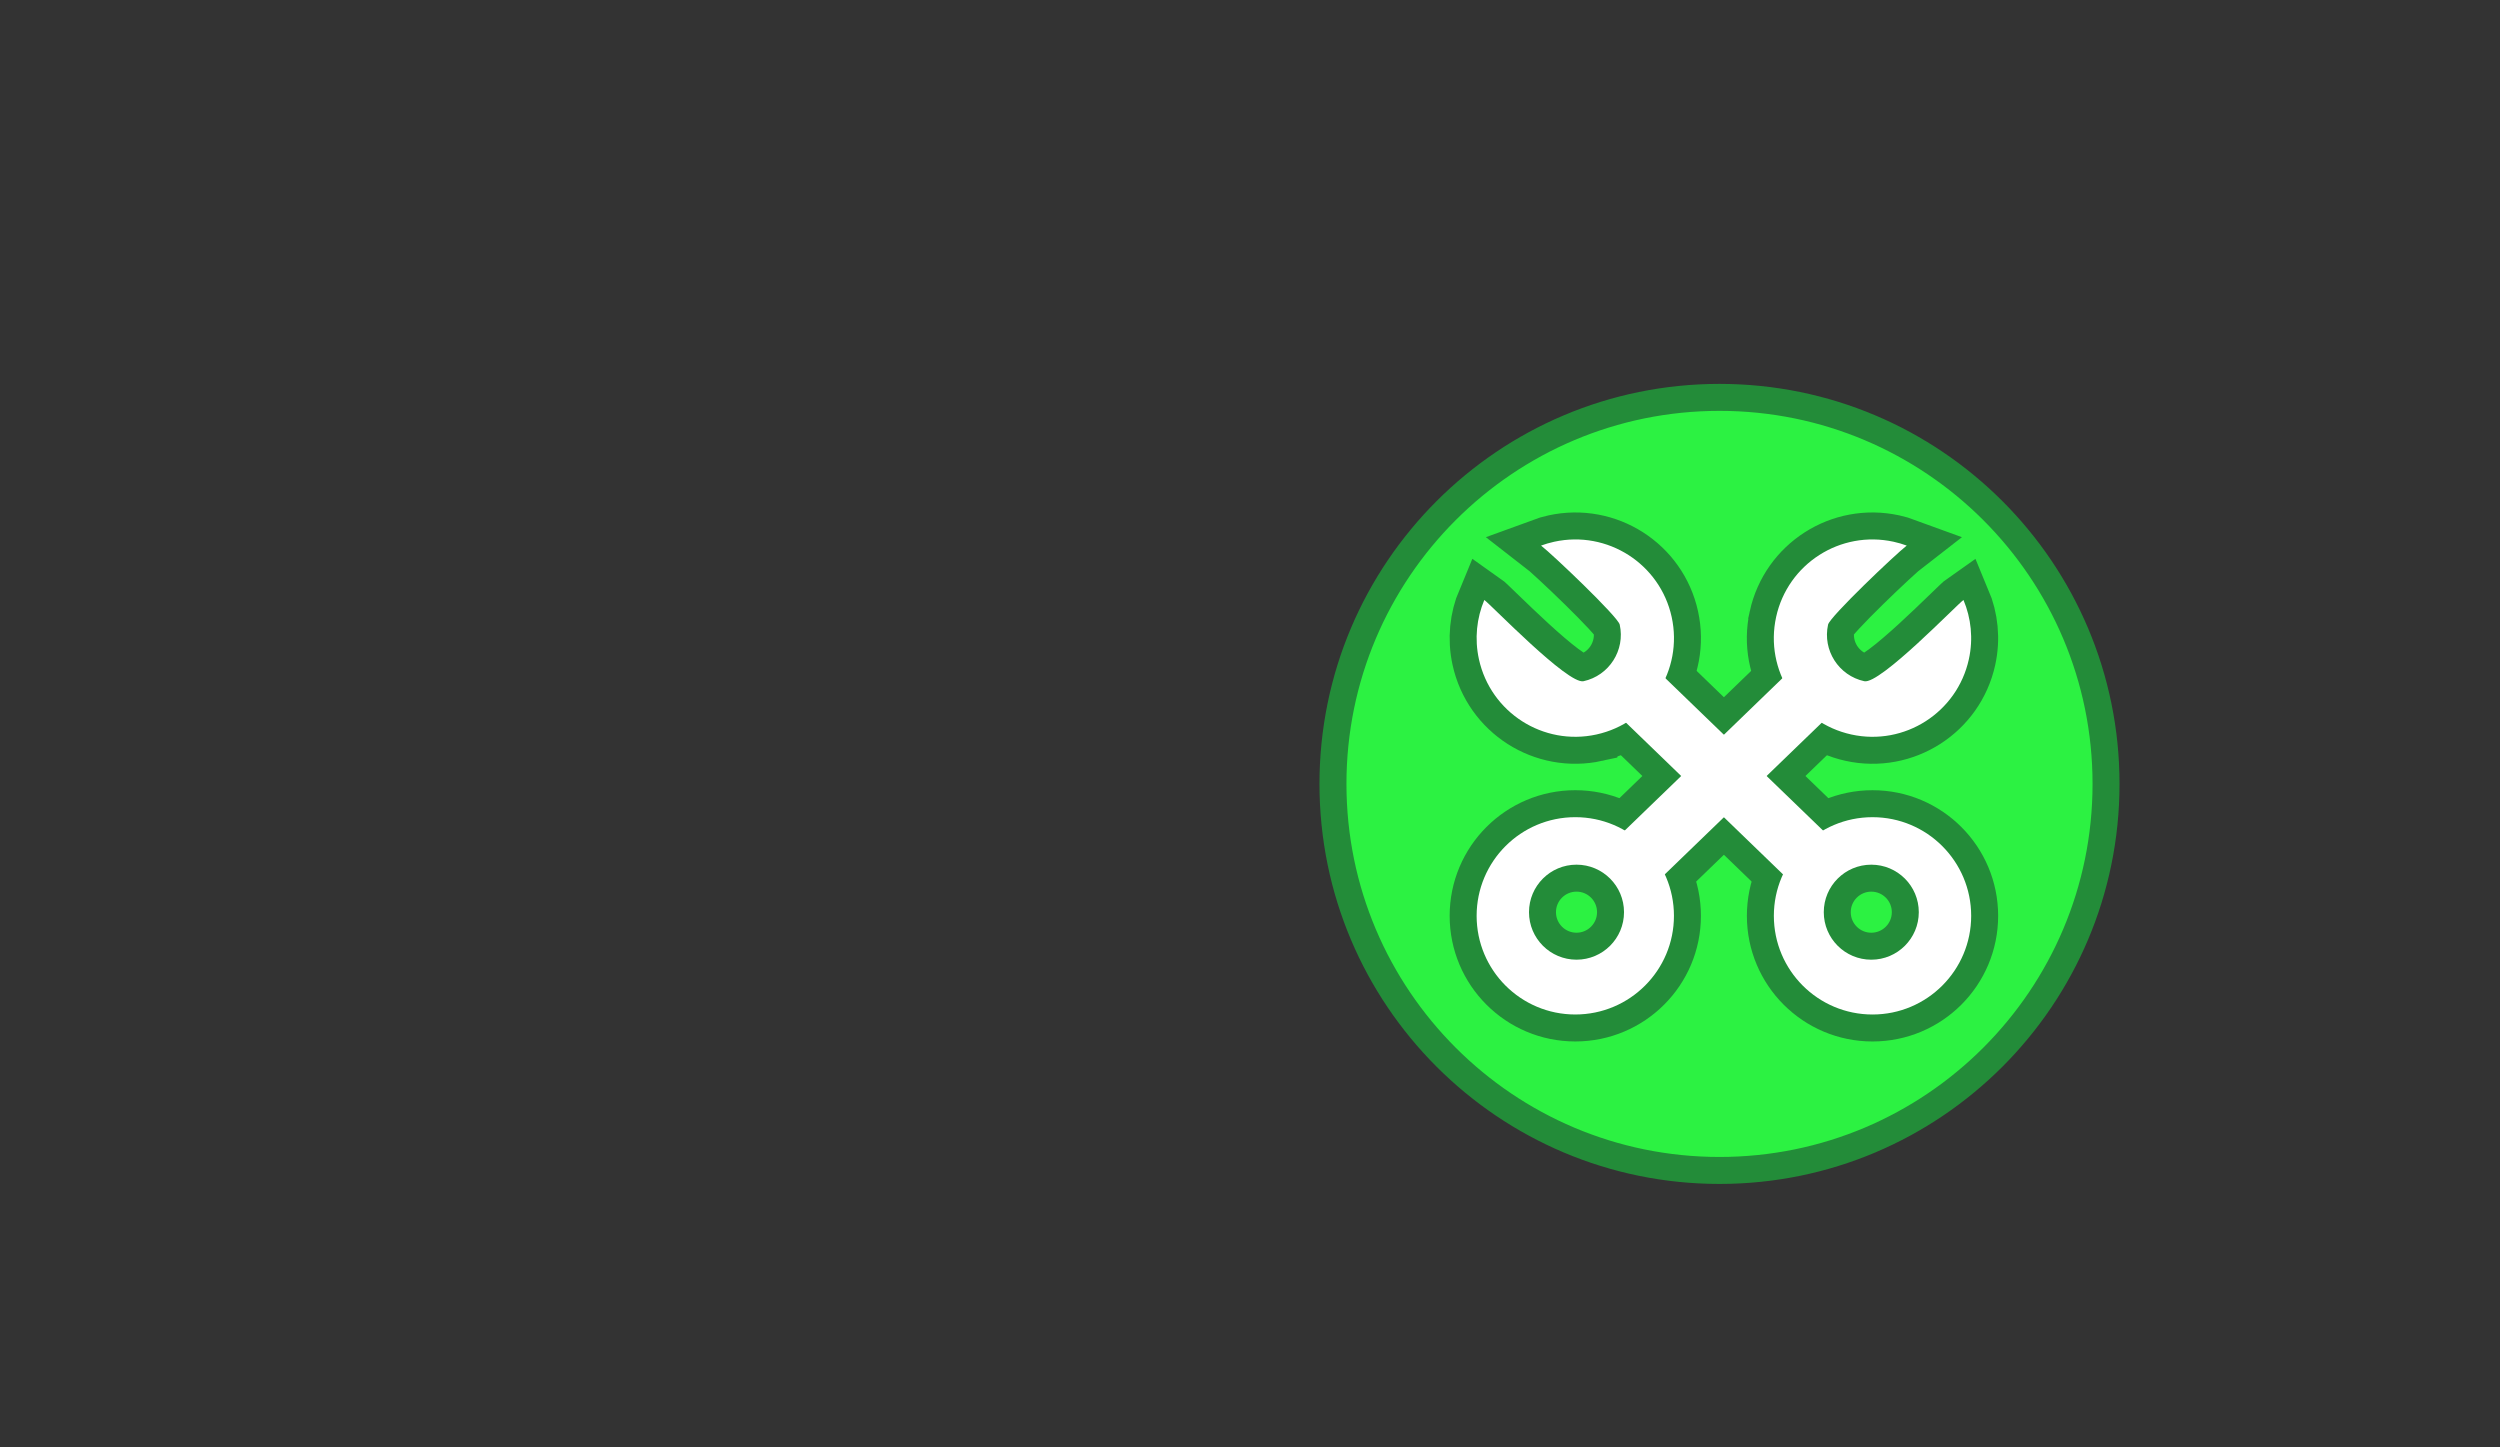 <svg version="1.1" xmlns="http://www.w3.org/2000/svg" xmlns:xlink="http://www.w3.org/1999/xlink" width="231.707" height="134.146" viewBox="0,0,231.707,134.146"><rect x="0" y="0" width="231.707" height="134.146" fill="#333333" stroke="none"/><g transform="translate(-431.731,-301.376)"><g data-paper-data="{&quot;isPaintingLayer&quot;:true}" fill-rule="nonzero" stroke-linejoin="miter" stroke-miterlimit="10" stroke-dasharray="" stroke-dashoffset="0" style="mix-blend-mode: normal"><path d="M555.274,374.031c0,-19.786 16.039,-35.825 35.825,-35.825c19.786,0 35.825,16.039 35.825,35.825c0,19.786 -16.039,35.825 -35.825,35.825c-19.786,0 -35.825,-16.039 -35.825,-35.825z" fill="#2cf242" stroke="#238c39" stroke-width="2.5" stroke-linecap="butt"/><g><g fill="none" stroke="#238c39"><g><path d="M584.039,380.512v0l15.159,-14.645" data-paper-data="{&quot;origPos&quot;:null,&quot;origRot&quot;:0,&quot;index&quot;:null}" stroke-width="10.5" stroke-linecap="round"/><path d="M568.589,386.258c0,-5.05 4.094,-9.144 9.144,-9.144c5.05,0 9.144,4.094 9.144,9.144c0,5.05 -4.094,9.144 -9.144,9.144c-5.05,0 -9.144,-4.094 -9.144,-9.144zM577.846,390.322c2.432,0 4.403,-1.971 4.403,-4.403c0,-2.432 -1.971,-4.403 -4.403,-4.403c-2.432,0 -4.403,1.971 -4.403,4.403c0,2.432 1.971,4.403 4.403,4.403z" data-paper-data="{&quot;origPos&quot;:null}" stroke-width="5" stroke-linecap="butt"/><path d="M596.347,358.559c1.082,-4.933 5.958,-8.055 10.891,-6.972c0.419,0.092 0.824,0.211 1.215,0.355c-1.024,0.787 -7.131,6.591 -7.292,7.327c-0.521,2.375 0.982,4.723 3.357,5.244c1.452,0.318 8.605,-7.122 9.194,-7.53c0.705,1.678 0.918,3.583 0.498,5.496c-1.082,4.933 -5.958,8.055 -10.891,6.972c-4.933,-1.082 -8.055,-5.958 -6.972,-10.891z" data-paper-data="{&quot;origPos&quot;:null,&quot;origRot&quot;:0}" stroke-width="5" stroke-linecap="butt"/></g><g data-paper-data="{&quot;index&quot;:null}"><path d="M583.815,365.867l15.159,14.645v0" data-paper-data="{&quot;origPos&quot;:null,&quot;origRot&quot;:0,&quot;index&quot;:null}" stroke-width="10.5" stroke-linecap="round"/><path d="M605.281,395.403c-5.05,0 -9.144,-4.094 -9.144,-9.144c0,-5.05 4.094,-9.144 9.144,-9.144c5.05,0 9.144,4.094 9.144,9.144c0,5.05 -4.094,9.144 -9.144,9.144zM609.57,385.92c0,-2.432 -1.971,-4.403 -4.403,-4.403c-2.432,0 -4.403,1.971 -4.403,4.403c0,2.432 1.971,4.403 4.403,4.403c2.432,0 4.403,-1.971 4.403,-4.403z" data-paper-data="{&quot;origPos&quot;:null}" stroke-width="5" stroke-linecap="butt"/><path d="M579.694,369.451c-4.933,1.082 -9.809,-2.039 -10.891,-6.972c-0.42,-1.913 -0.207,-3.818 0.498,-5.496c0.589,0.409 7.743,7.849 9.194,7.53c2.375,-0.521 3.878,-2.869 3.357,-5.244c-0.161,-0.736 -6.268,-6.54 -7.292,-7.327c0.391,-0.144 0.796,-0.263 1.215,-0.355c4.933,-1.082 9.809,2.039 10.891,6.972c1.082,4.933 -2.039,9.809 -6.972,10.891z" data-paper-data="{&quot;origPos&quot;:null,&quot;origRot&quot;:0}" stroke-width="5" stroke-linecap="butt"/></g></g><g><g><path d="M584.039,380.512v0l15.159,-14.645" data-paper-data="{&quot;origPos&quot;:null,&quot;origRot&quot;:0,&quot;index&quot;:null}" fill="none" stroke="#ffffff" stroke-width="5.5" stroke-linecap="round"/><path d="M568.589,386.258c0,-5.05 4.094,-9.144 9.144,-9.144c5.05,0 9.144,4.094 9.144,9.144c0,5.05 -4.094,9.144 -9.144,9.144c-5.05,0 -9.144,-4.094 -9.144,-9.144zM577.846,390.322c2.432,0 4.403,-1.971 4.403,-4.403c0,-2.432 -1.971,-4.403 -4.403,-4.403c-2.432,0 -4.403,1.971 -4.403,4.403c0,2.432 1.971,4.403 4.403,4.403z" data-paper-data="{&quot;origPos&quot;:null}" fill="#ffffff" stroke="none" stroke-width="0" stroke-linecap="butt"/><path d="M596.347,358.559c1.082,-4.933 5.958,-8.055 10.891,-6.972c0.419,0.092 0.824,0.211 1.215,0.355c-1.024,0.787 -7.131,6.591 -7.292,7.327c-0.521,2.375 0.982,4.723 3.357,5.244c1.452,0.318 8.605,-7.122 9.194,-7.53c0.705,1.678 0.918,3.583 0.498,5.496c-1.082,4.933 -5.958,8.055 -10.891,6.972c-4.933,-1.082 -8.055,-5.958 -6.972,-10.891z" data-paper-data="{&quot;origPos&quot;:null,&quot;origRot&quot;:0}" fill="#ffffff" stroke="none" stroke-width="0" stroke-linecap="butt"/></g><g data-paper-data="{&quot;index&quot;:null}"><path d="M583.815,365.867l15.159,14.645v0" data-paper-data="{&quot;origPos&quot;:null,&quot;origRot&quot;:0,&quot;index&quot;:null}" fill="none" stroke="#ffffff" stroke-width="5.5" stroke-linecap="round"/><path d="M605.281,395.403c-5.05,0 -9.144,-4.094 -9.144,-9.144c0,-5.05 4.094,-9.144 9.144,-9.144c5.05,0 9.144,4.094 9.144,9.144c0,5.05 -4.094,9.144 -9.144,9.144zM609.57,385.92c0,-2.432 -1.971,-4.403 -4.403,-4.403c-2.432,0 -4.403,1.971 -4.403,4.403c0,2.432 1.971,4.403 4.403,4.403c2.432,0 4.403,-1.971 4.403,-4.403z" data-paper-data="{&quot;origPos&quot;:null}" fill="#ffffff" stroke="none" stroke-width="0" stroke-linecap="butt"/><path d="M579.694,369.451c-4.933,1.082 -9.809,-2.039 -10.891,-6.972c-0.42,-1.913 -0.207,-3.818 0.498,-5.496c0.589,0.409 7.743,7.849 9.194,7.53c2.375,-0.521 3.878,-2.869 3.357,-5.244c-0.161,-0.736 -6.268,-6.54 -7.292,-7.327c0.391,-0.144 0.796,-0.263 1.215,-0.355c4.933,-1.082 9.809,2.039 10.891,6.972c1.082,4.933 -2.039,9.809 -6.972,10.891z" data-paper-data="{&quot;origPos&quot;:null,&quot;origRot&quot;:0}" fill="#ffffff" stroke="none" stroke-width="0" stroke-linecap="butt"/></g></g></g><path d="M431.731,435.523v-134.146h231.707v134.146z" fill="none" stroke="none" stroke-width="0" stroke-linecap="butt"/></g></g></svg><!--rotationCenter:-111.73124500000006:-121.37621999999999-->